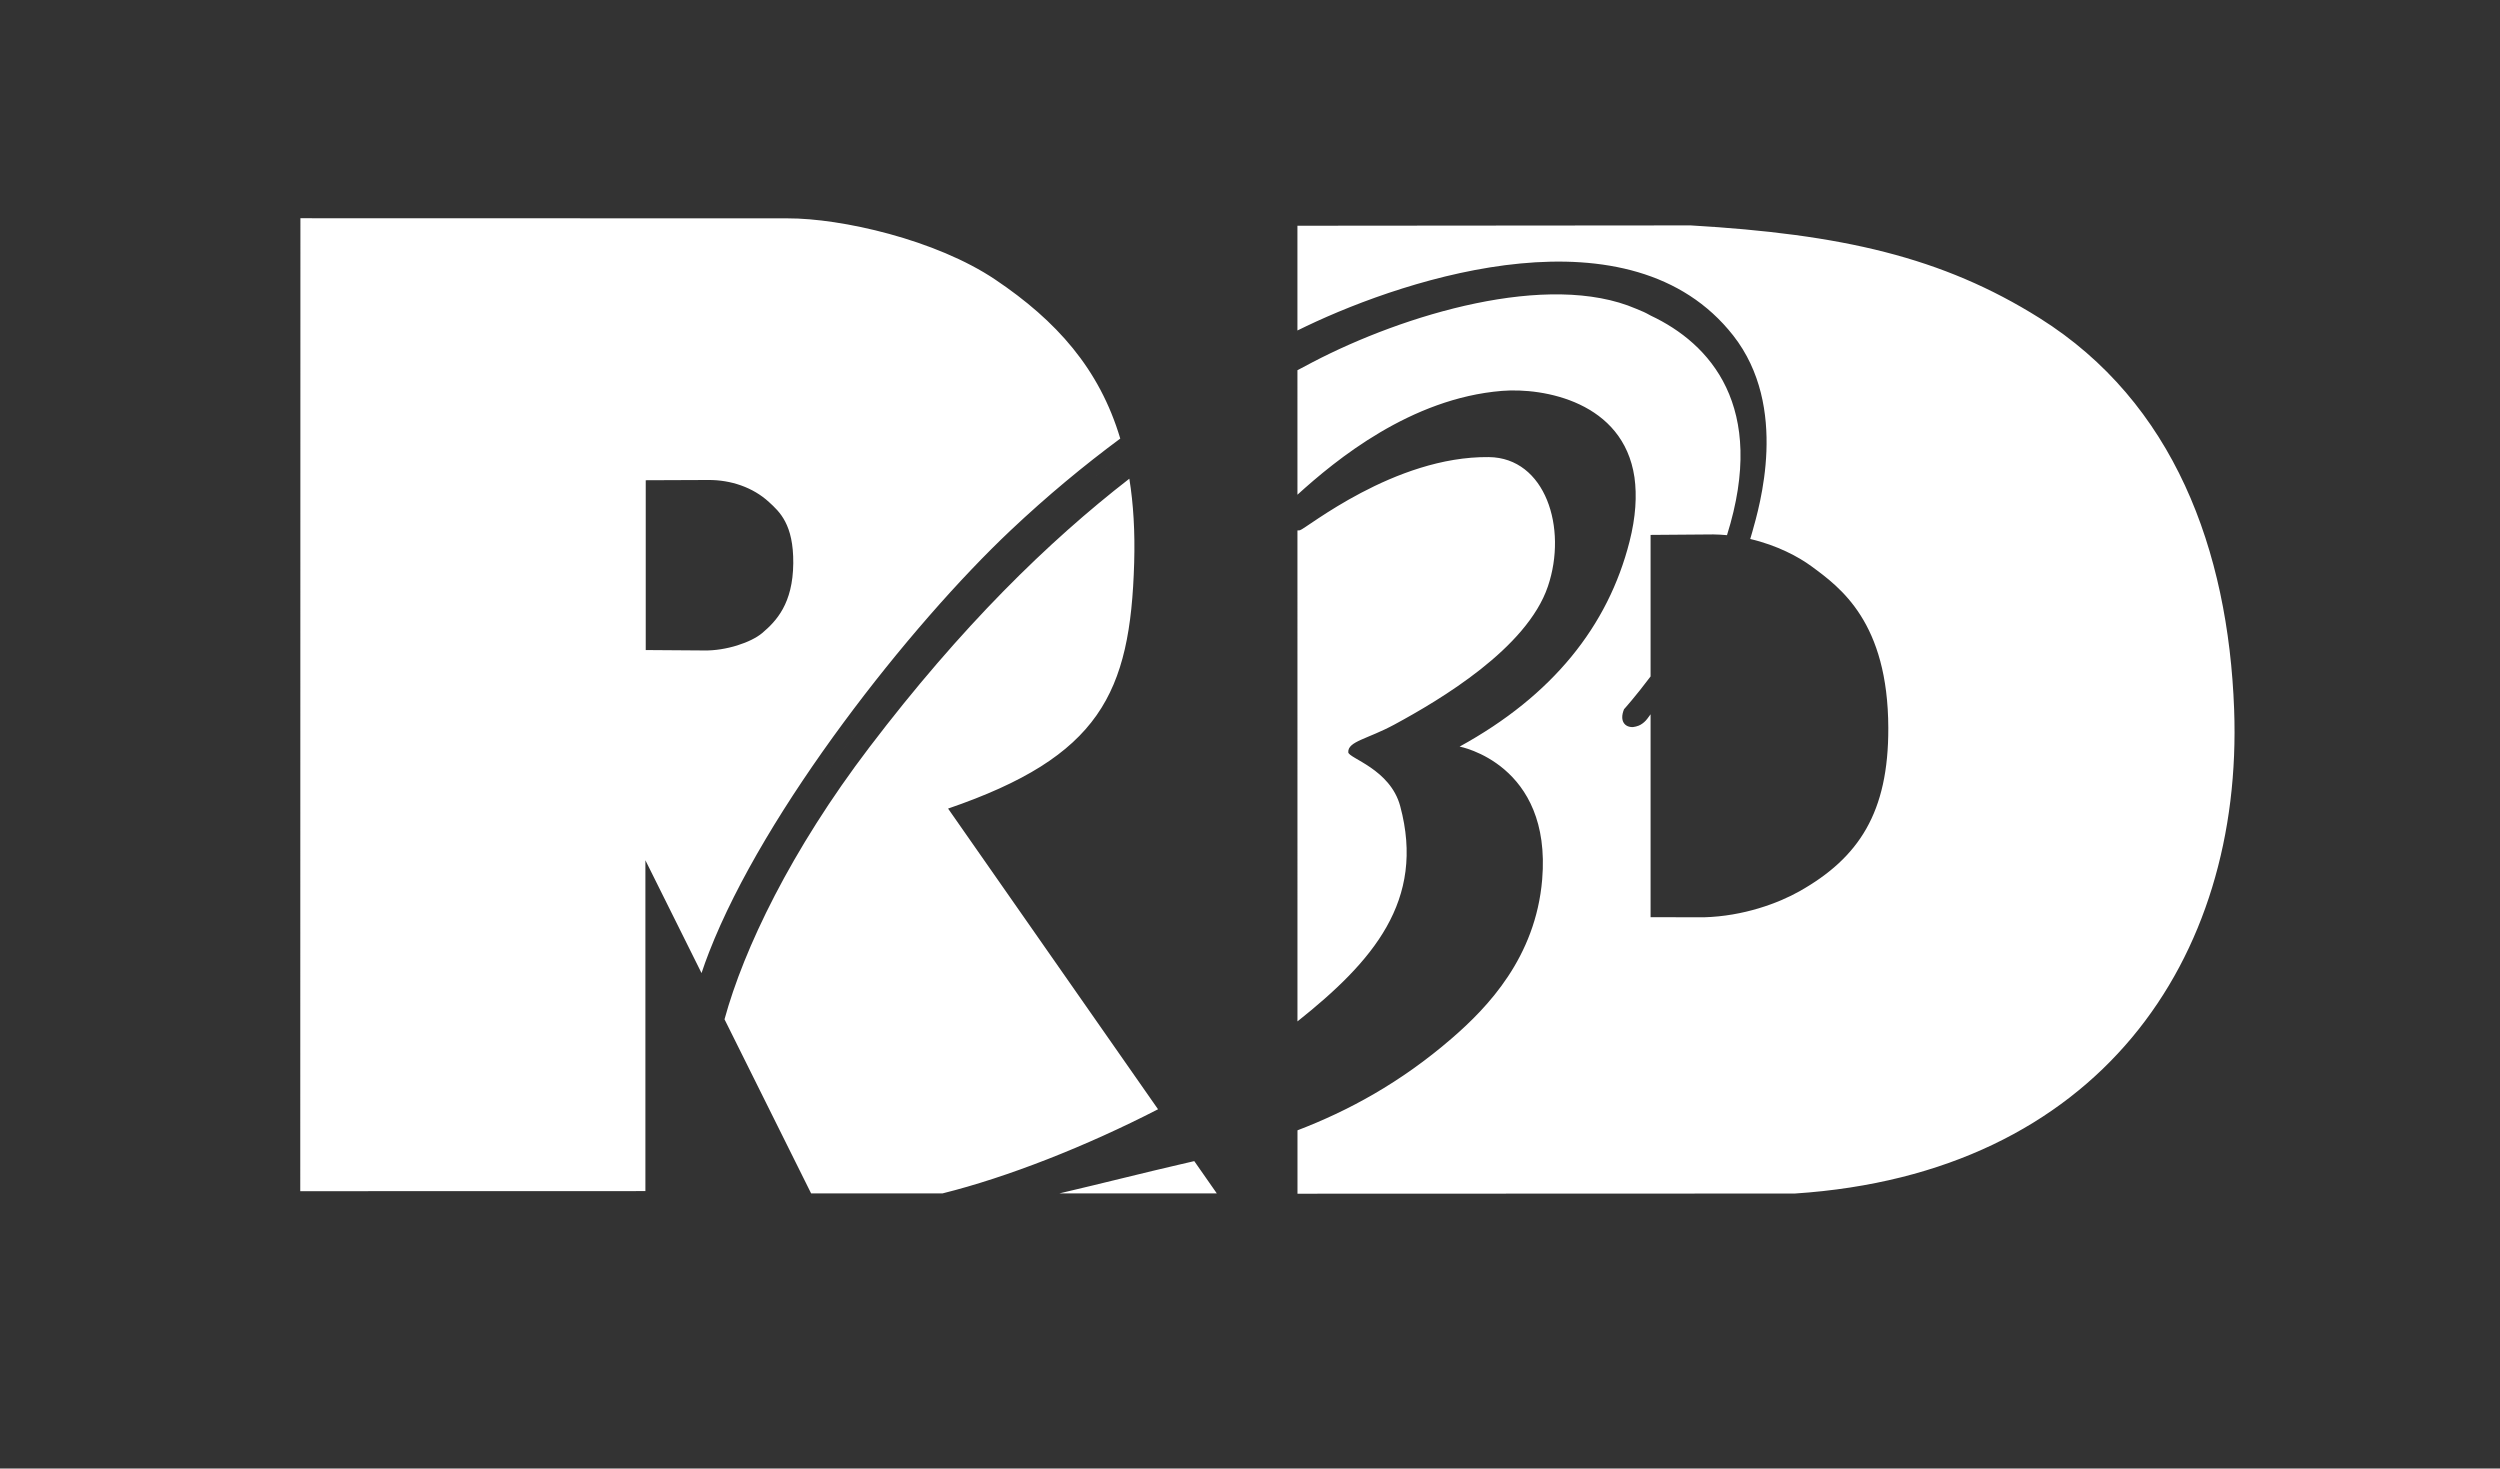 <svg xmlns="http://www.w3.org/2000/svg" xmlns:xlink="http://www.w3.org/1999/xlink" xmlns:serif="http://www.serif.com/" viewBox="0 0 143 84" version="1.1" xml:space="preserve" style="fill-rule:evenodd;clip-rule:evenodd;stroke-linejoin:round;stroke-miterlimit:1.414;"><rect x="0" y="0" width="143" height="84" fill="#333333" stroke="none"/><rect id="logo-r3d-white-old" x="0" y="0" width="142.56" height="92.16" style="fill:none;"/><g><g><clipPath id="_clip1"><rect x="16.866" y="12.483" width="110.95" height="58.798" clip-rule="nonzero"/></clipPath><g clip-path="url(#_clip1)"><path d="M74.213,18.904l0,-5.992c0,0 22.454,-0.021 22.49,-0.019c8.608,0.502 14.375,1.795 19.961,5.301c7.679,4.821 10.79,13.26 11.128,22.373c0.531,14.297 -7.751,26.564 -25.13,27.703c-0.025,0.001 -28.446,0.01 -28.446,0.01l0,-3.626c2.889,-1.107 5.881,-2.711 8.837,-5.269c2.041,-1.766 4.783,-4.622 5.159,-9.07c0.56,-6.629 -4.722,-7.61 -4.722,-7.61c5.32,-2.918 8.489,-6.892 9.718,-11.723c0.36,-1.414 0.428,-2.633 0.283,-3.68c-0.637,-4.324 -5.199,-5.136 -7.579,-4.943c-5.215,0.422 -9.498,3.942 -11.698,5.939l-0.001,-7.121c0.291,-0.156 0.58,-0.309 0.867,-0.459c5.227,-2.731 13.48,-5.225 18.509,-3.056c0.476,0.205 0.402,0.153 0.839,0.394c3.368,1.586 6.673,5.177 4.356,12.556c-0.255,-0.024 -0.515,-0.039 -0.781,-0.043c-0.027,-0.001 -3.59,0.028 -3.59,0.028l0,8.096c-0.878,1.169 -1.519,1.875 -1.519,1.875c-0.283,0.697 0.069,1.046 0.52,1.019c0.11,-0.013 0.217,-0.04 0.32,-0.081c0.037,-0.016 0.075,-0.033 0.112,-0.054c0,-0.001 0,-0.001 0,-0.001c0.14,-0.08 0.272,-0.195 0.385,-0.346c0.061,-0.082 0.121,-0.165 0.182,-0.248l0,11.606c0,0 3.039,0.007 3.054,0.006c2.266,-0.062 4.259,-0.81 5.458,-1.485c3.412,-1.922 5.1,-4.52 5.086,-9.343c-0.017,-6.05 -2.733,-8.03 -4.406,-9.257c-0.715,-0.525 -1.942,-1.192 -3.492,-1.554c0.041,-0.132 0.08,-0.264 0.116,-0.395c0.396,-1.422 2.128,-7.146 -1.093,-11.249c-1.003,-1.059 -2.179,-1.836 -3.466,-2.384c1.287,0.548 2.463,1.325 3.466,2.384c-5.838,-7.436 -18.486,-3.36 -24.42,-0.526c-0.166,0.08 -0.334,0.161 -0.503,0.244Zm-20.295,49.357l-7.523,0l-4.953,-9.957c1.103,-4.032 3.798,-9.66 8.286,-15.558c5.263,-6.918 10.22,-11.759 14.87,-15.364c0.233,1.445 0.328,3.036 0.277,4.803c-0.216,7.493 -1.968,11.09 -10.645,14.066l12.01,17.199c-4.12,2.12 -8.622,3.891 -12.322,4.811Zm15.682,0l-8.996,0c2.571,-0.602 4.962,-1.212 6.754,-1.623c0.315,-0.072 0.633,-0.146 0.954,-0.222l1.288,1.845Zm-29.472,-12.6l-3.211,-6.454l0,18.924l-19.742,0.005l0.009,-55.653c0,0 27.85,0.007 27.865,0.007c3.07,-0.007 8.48,1.214 11.885,3.506c3.49,2.348 5.955,5.095 7.145,9.091c-2.065,1.529 -4.171,3.27 -6.266,5.246c-5.715,5.391 -14.075,15.953 -17.255,24.136c-0.158,0.405 -0.301,0.802 -0.43,1.192Zm34.086,-25.319c0.047,0.002 0.093,-0.001 0.136,-0.009c0.321,-0.058 5.403,-4.25 10.815,-4.187c3.232,0.038 4.51,4.053 3.374,7.399c-1.202,3.542 -6.155,6.48 -8.777,7.899c-1.545,0.836 -2.667,0.959 -2.641,1.584c0.014,0.346 2.398,0.958 2.97,3.08c1.46,5.412 -1.57,8.891 -5.876,12.317l-0.001,-28.083Zm-24.646,10.717c-1.936,2.527 -3.831,5.342 -5.572,8.53c1.741,-3.188 3.636,-6.003 5.572,-8.53Zm-5.969,-4.849c-0.632,0.535 -2.066,1.021 -3.331,0.997c-0.025,0 -3.332,-0.024 -3.332,-0.024l0,-9.713c0,0 3.565,-0.014 3.599,-0.014c1.26,-0.005 2.529,0.413 3.453,1.264c0.601,0.554 1.407,1.263 1.387,3.502c-0.022,2.312 -0.973,3.308 -1.776,3.988Zm19.153,-9.033l-0.078,0.063l0.026,-0.02l0.052,-0.043Zm0.227,-0.182l-0.143,0.114c0.048,-0.038 0.095,-0.076 0.143,-0.114Zm0.166,-0.132l-0.086,0.068l0.05,-0.04l0.036,-0.028Zm0.179,-0.142l-0.1,0.079l0.022,-0.017l0.078,-0.062Zm0.214,-0.167l-0.12,0.094l0.101,-0.08l0.019,-0.014Zm0.17,-0.132l-0.1,0.077l0.048,-0.037l0.052,-0.04Zm0.223,-0.171l-0.156,0.119c0.052,-0.04 0.104,-0.079 0.156,-0.119Zm0.168,-0.128l-0.124,0.095l0.092,-0.071l0.032,-0.024Zm0.181,-0.137l-0.121,0.092l0.045,-0.034l0.076,-0.058Z" style="fill:#fff;"/></g></g></g></svg>